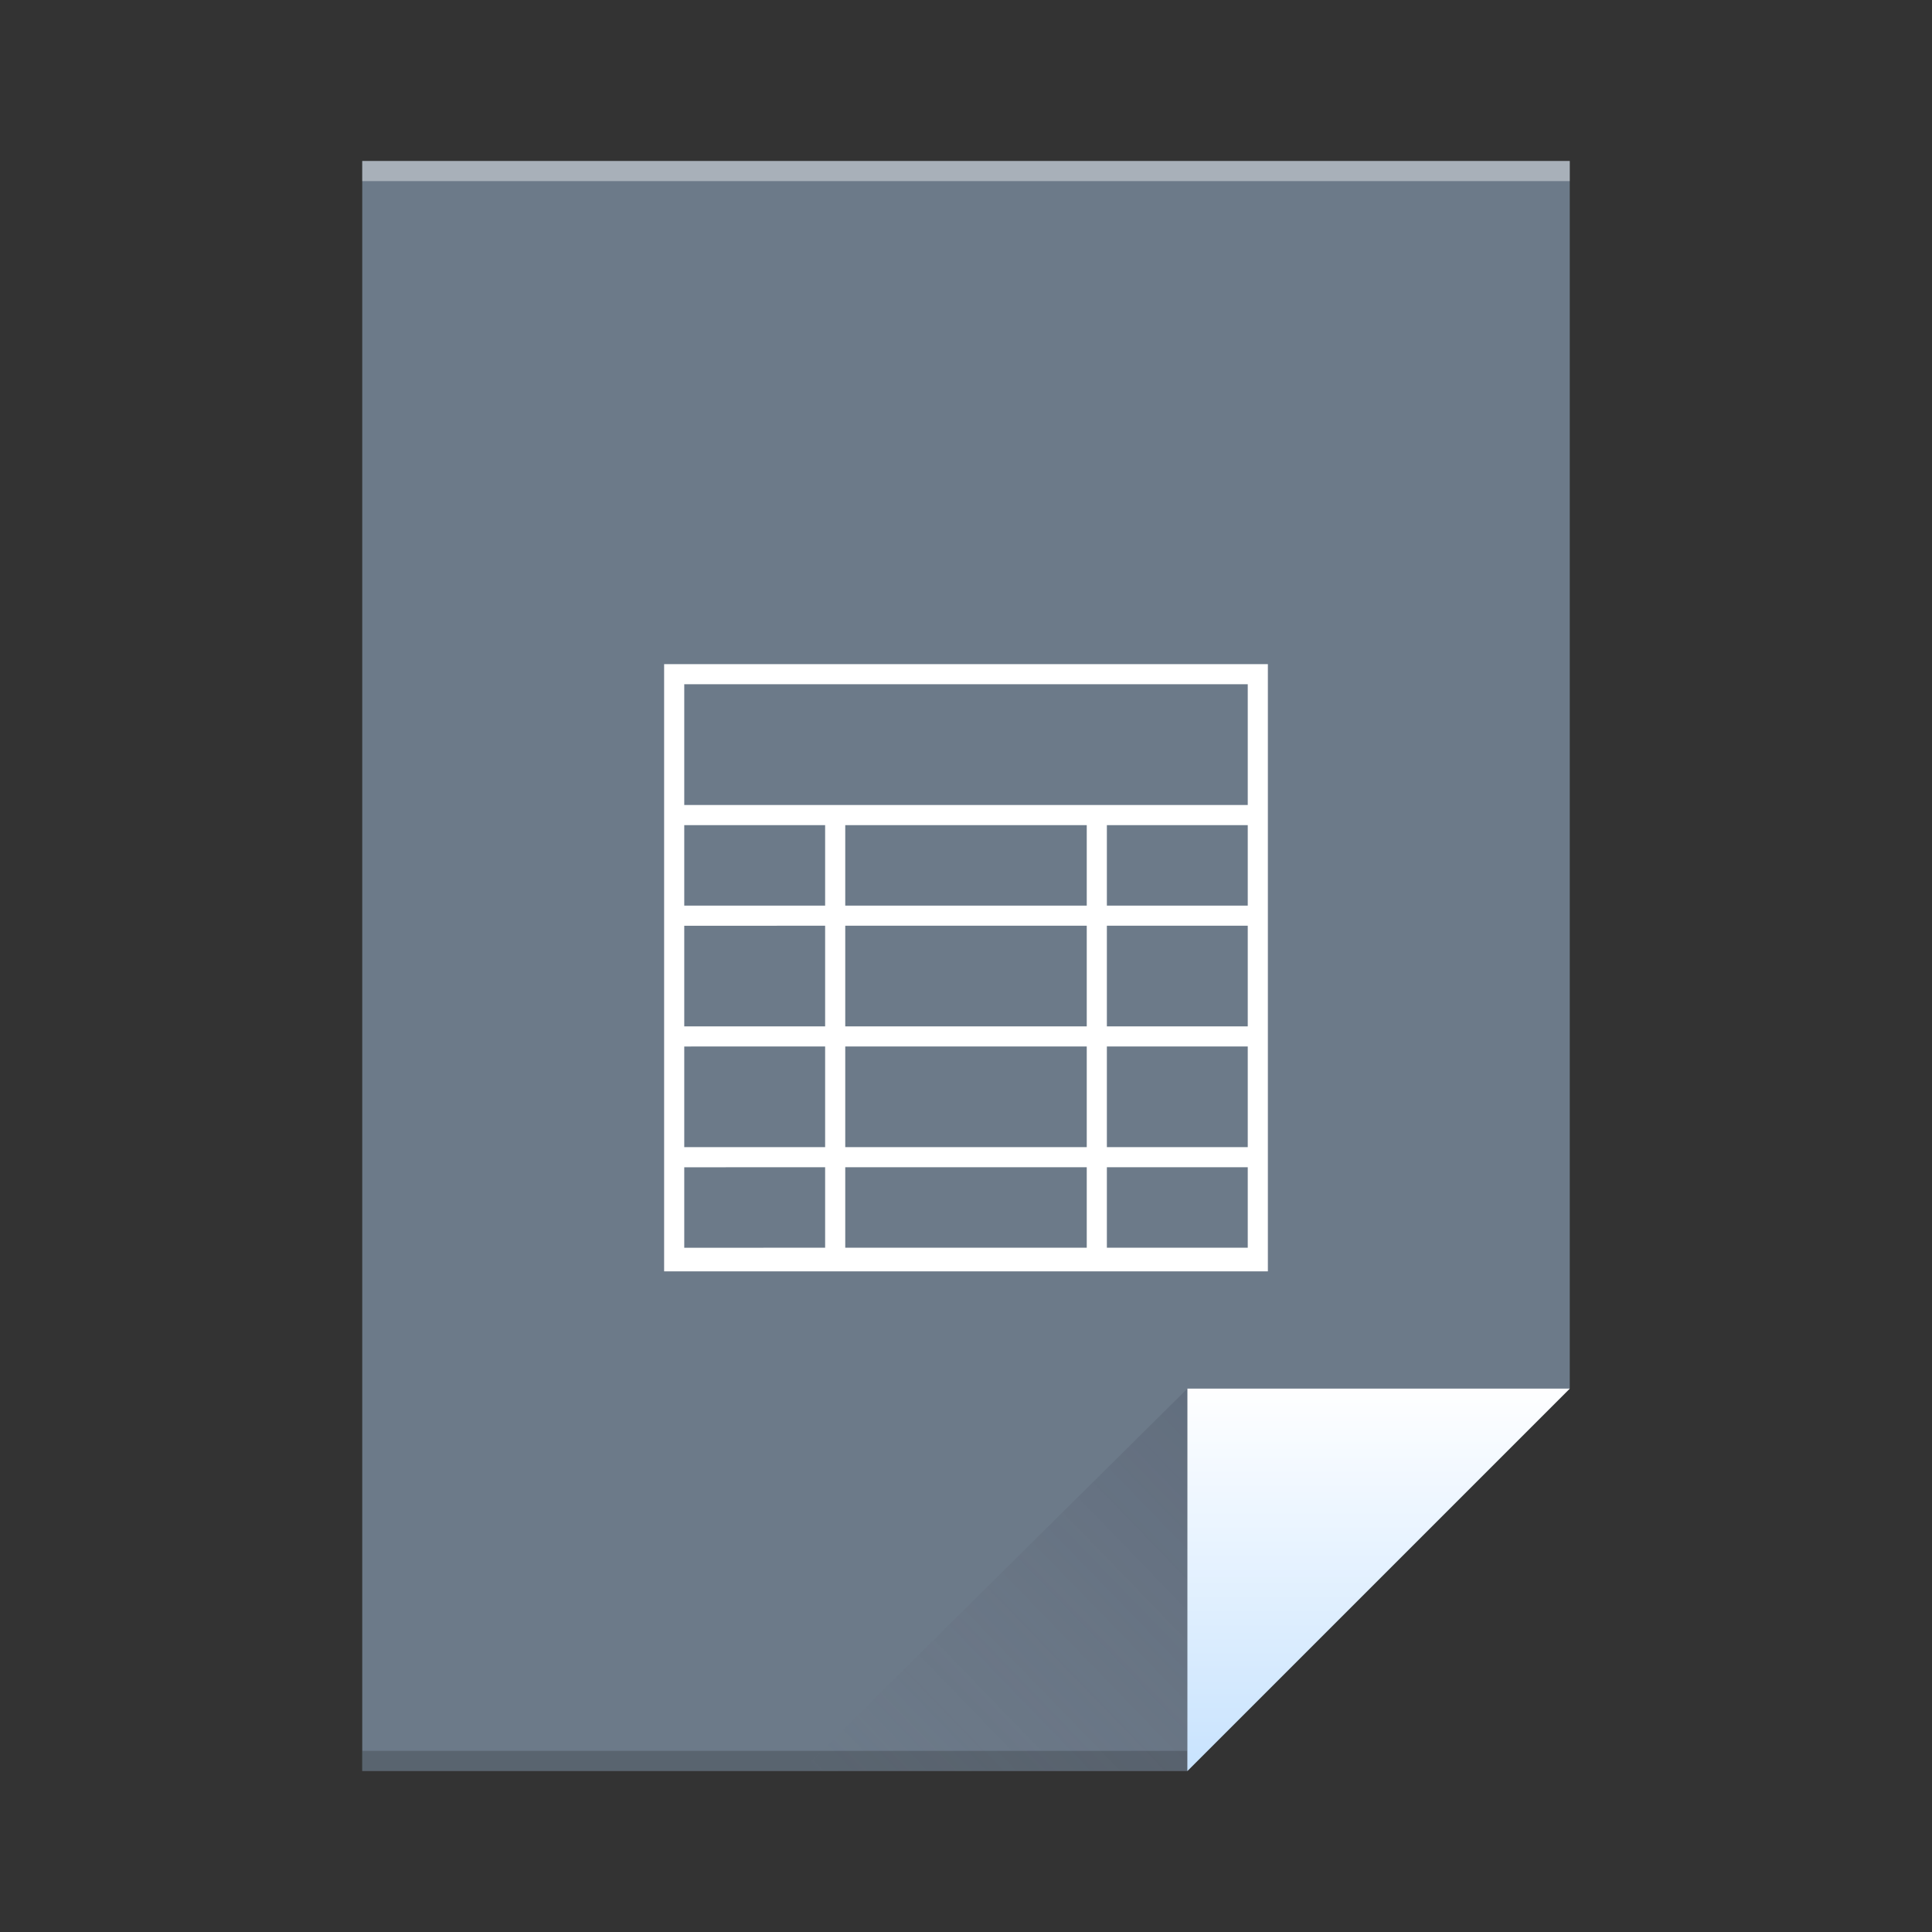 <svg height="96" width="96" xmlns="http://www.w3.org/2000/svg" xmlns:xlink="http://www.w3.org/1999/xlink"><rect width="100%" height="100%" fill="#333333" stroke="none"/><linearGradient id="a" gradientTransform="matrix(1.364 0 0 1.379 204.377 -1373.385)" gradientUnits="userSpaceOnUse" x1="44" x2="44" y1="1044.362" y2="964.362"><stop offset="0" stop-color="#6c7a89"/><stop offset="1" stop-color="#768492"/></linearGradient><linearGradient id="b" gradientTransform="matrix(1.364 0 0 1.379 4.364 960.224)" gradientUnits="userSpaceOnUse" x1="47" x2="47" y1="61" y2="47"><stop offset="0" stop-color="#c8e3fe"/><stop offset="1" stop-color="#fff"/></linearGradient><linearGradient id="c" gradientTransform="matrix(1.364 0 0 -1.379 -14.727 1067.811)" gradientUnits="userSpaceOnUse" x1="54.067" x2="40" y1="30.775" y2="17"><stop offset="0" stop-color="#383e51"/><stop offset="1" stop-color="#655c6f" stop-opacity="0"/></linearGradient><g transform="translate(0 -956.362)"><path d="m18 964.362v80h41l19-19v-41.69-19.31h-19.091z" fill="url(#a)"/><path d="m18 1043.362h41v1h-41z" fill="#2e3132" fill-opacity=".294"/><path d="m18 964.362h60v1h-60z" fill="#fff" fill-opacity=".41"/><path d="m78 1025.362-19 19v-19z" fill="url(#b)" fill-rule="evenodd"/><path d="m39.818 1044.362 19.182-19v19z" fill="url(#c)" fill-rule="evenodd" opacity=".2"/><path d="m33 989.362 0 30.172h30l-0-30.172zm1 1h28v6h-28zm0 7h7v4h-7zm8 0h12v4h-12zm13 0h7v4h-7zm-21 5 7-.001v5.001l-7 .001zm8-.001h12v5.001h-12zm13 0h7v5.001h-7zm-21 6.001 7-.001v5.001l-7 .001zm8-.001h12v5.001h-12zm13 0h7v5.001h-7zm-21 6.002 7-.001v3.999l-7 .001zm8-.001h12v3.999h-12zm13 0h7v3.999h-7z" fill="#fff"/></g></svg>